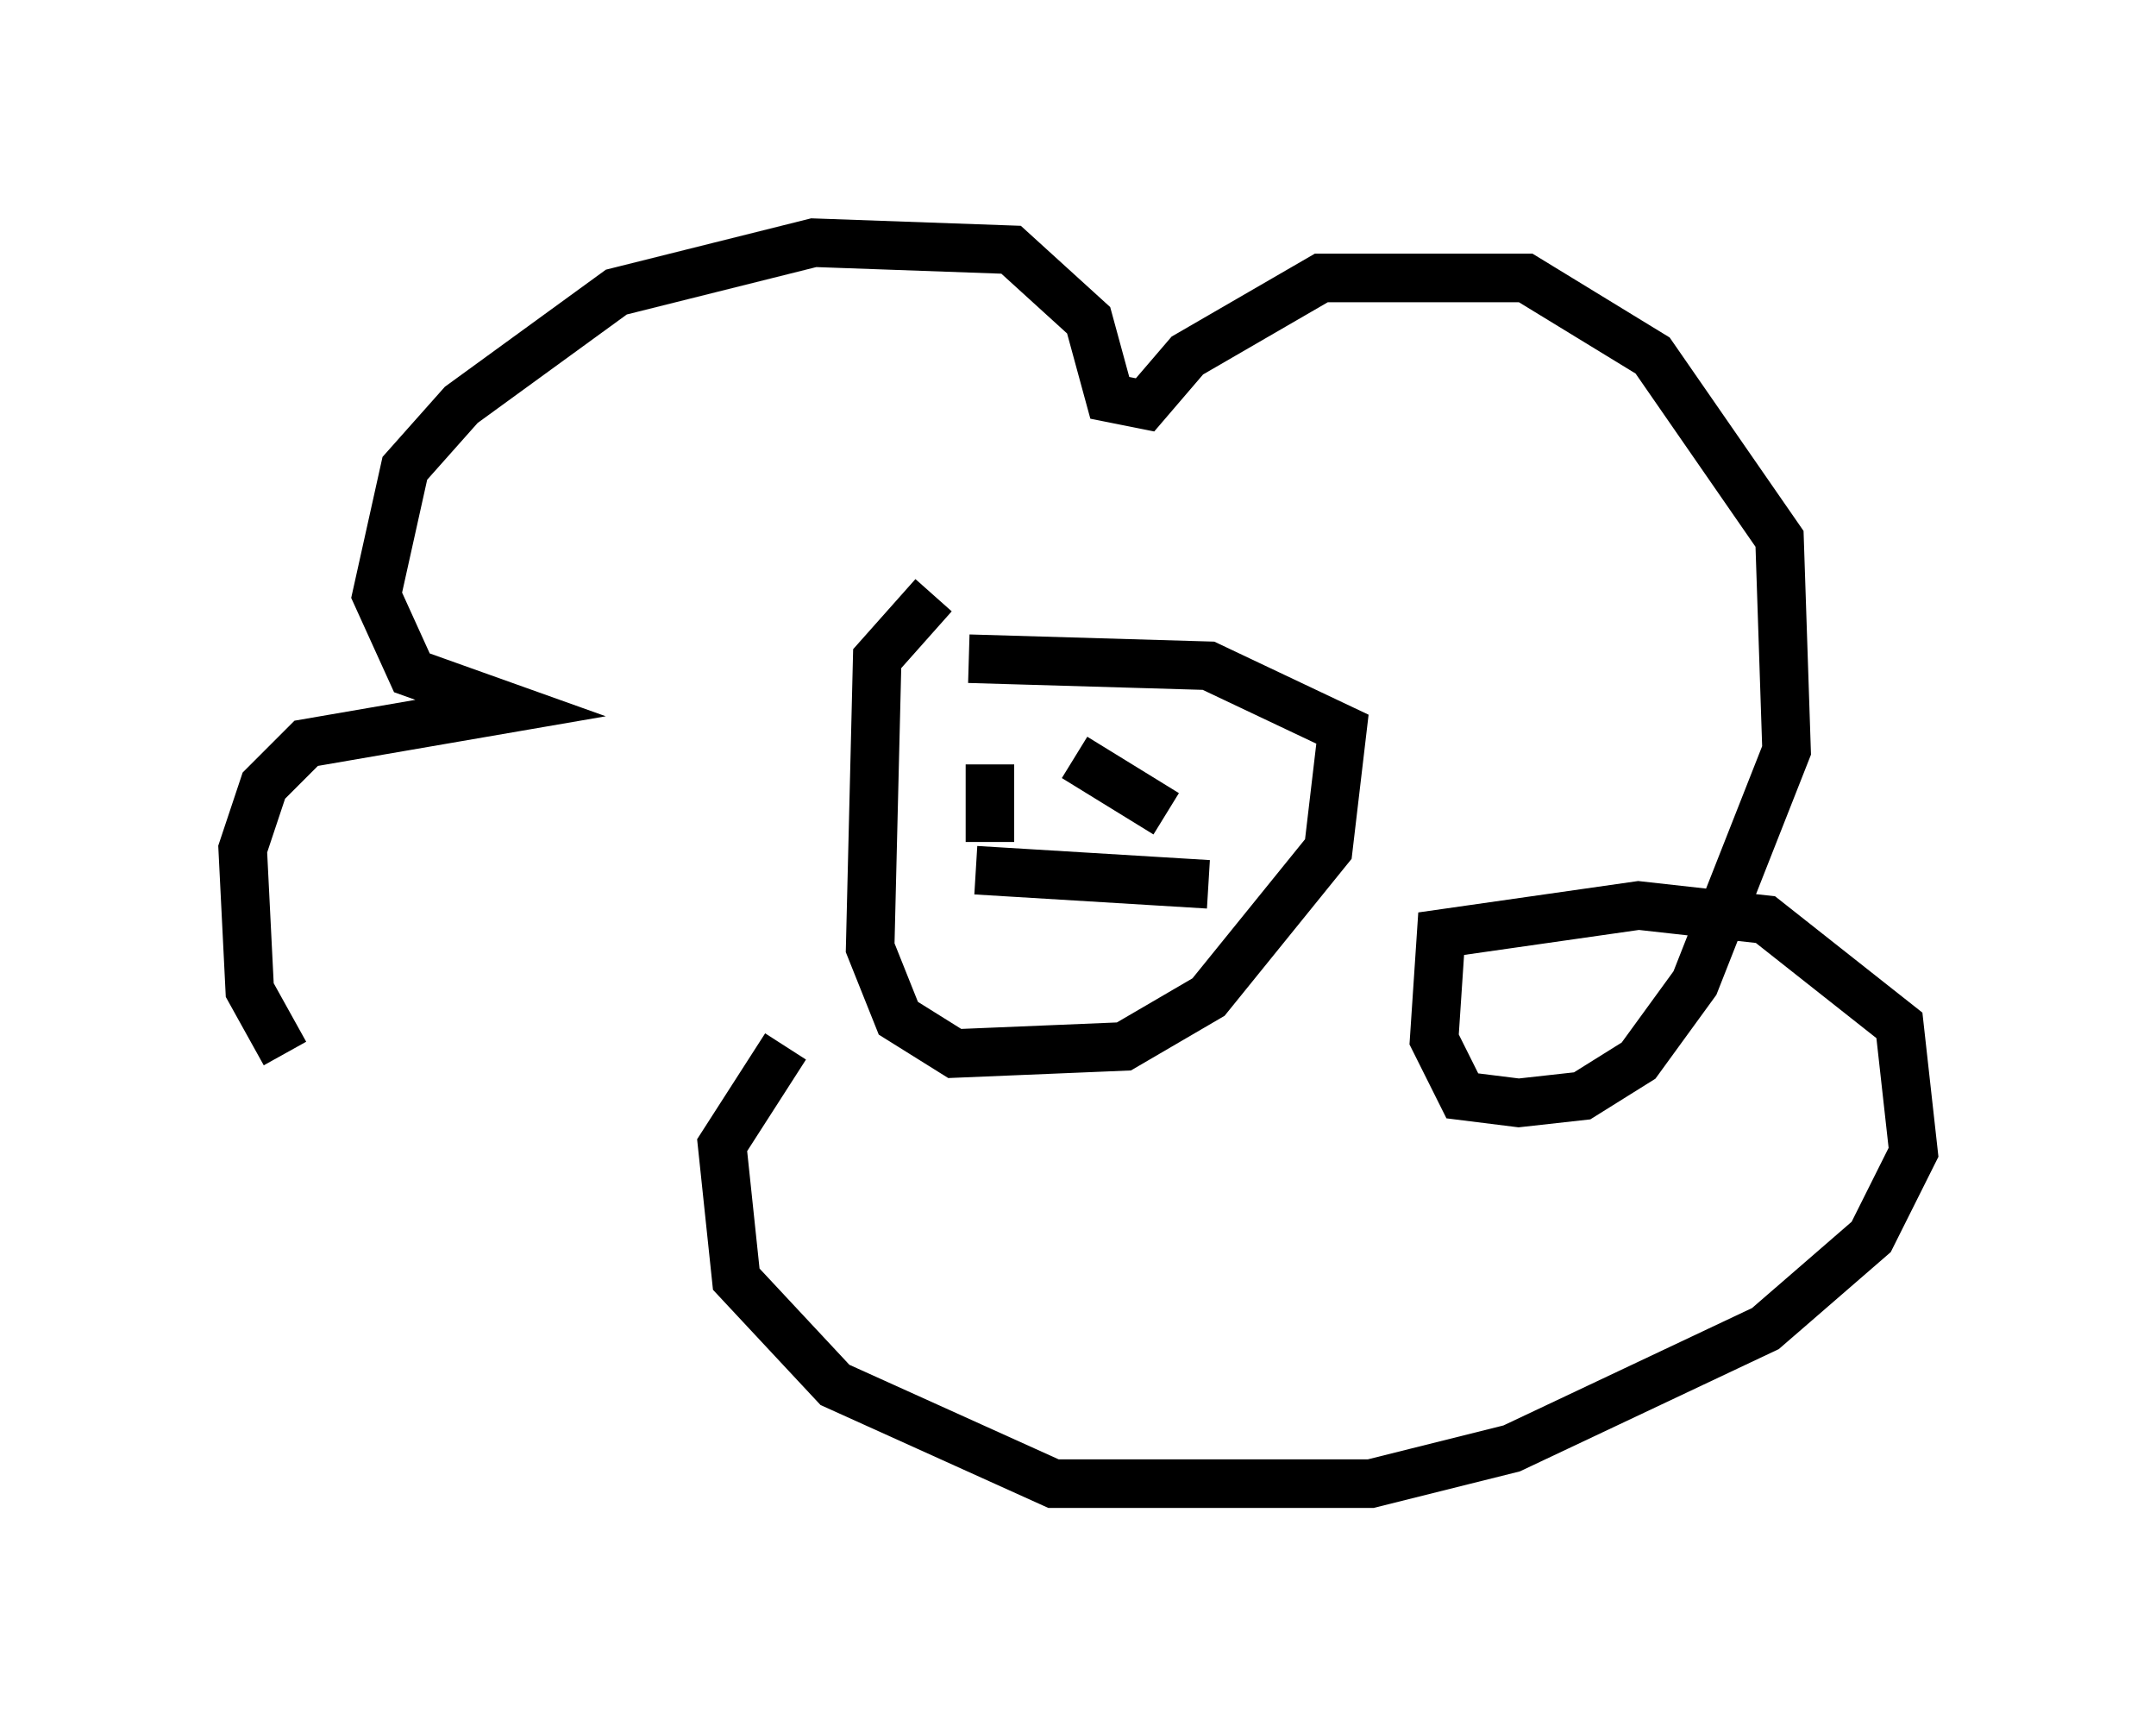 <?xml version="1.0" encoding="utf-8" ?>
<svg baseProfile="full" height="35.564" version="1.1" width="44.425" xmlns="http://www.w3.org/2000/svg" xmlns:ev="http://www.w3.org/2001/xml-events" xmlns:xlink="http://www.w3.org/1999/xlink"><defs /><rect fill="white" height="35.564" width="44.425" x="0" y="0" /><path d="M10.665, 26.933 m-4.793, -5.229 l-0.726, -1.307 -0.145, -2.905 l0.436, -1.307 0.872, -0.872 l4.212, -0.726 -2.034, -0.726 l-0.726, -1.598 0.581, -2.615 l1.162, -1.307 3.196, -2.324 l4.067, -1.017 4.067, 0.145 l1.598, 1.453 0.436, 1.598 l0.726, 0.145 0.872, -1.017 l2.76, -1.598 4.212, 0.0 l2.615, 1.598 2.615, 3.777 l0.145, 4.358 -1.888, 4.793 l-1.162, 1.598 -1.162, 0.726 l-1.307, 0.145 -1.162, -0.145 l-0.581, -1.162 0.145, -2.179 l4.067, -0.581 2.615, 0.291 l2.76, 2.179 0.291, 2.615 l-0.872, 1.743 -2.179, 1.888 l-5.229, 2.469 -2.905, 0.726 l-6.536, 0.0 -4.503, -2.034 l-2.034, -2.179 -0.291, -2.76 l1.307, -2.034 m3.05, -9.296 l-1.162, 1.307 -0.145, 5.955 l0.581, 1.453 1.162, 0.726 l3.486, -0.145 1.743, -1.017 l2.469, -3.05 0.291, -2.469 l-2.76, -1.307 -4.939, -0.145 m-0.145, 2.905 l0.0, 0.0 m5.084, -0.436 l0.0, 0.0 m-2.76, -0.436 l1.888, 1.162 m-2.76, -1.162 l0.0, 0.0 m-0.872, 0.145 l0.0, 1.598 m-0.291, 0.581 l4.793, 0.291 " fill="none" stroke="black" stroke-width="1" /></svg>